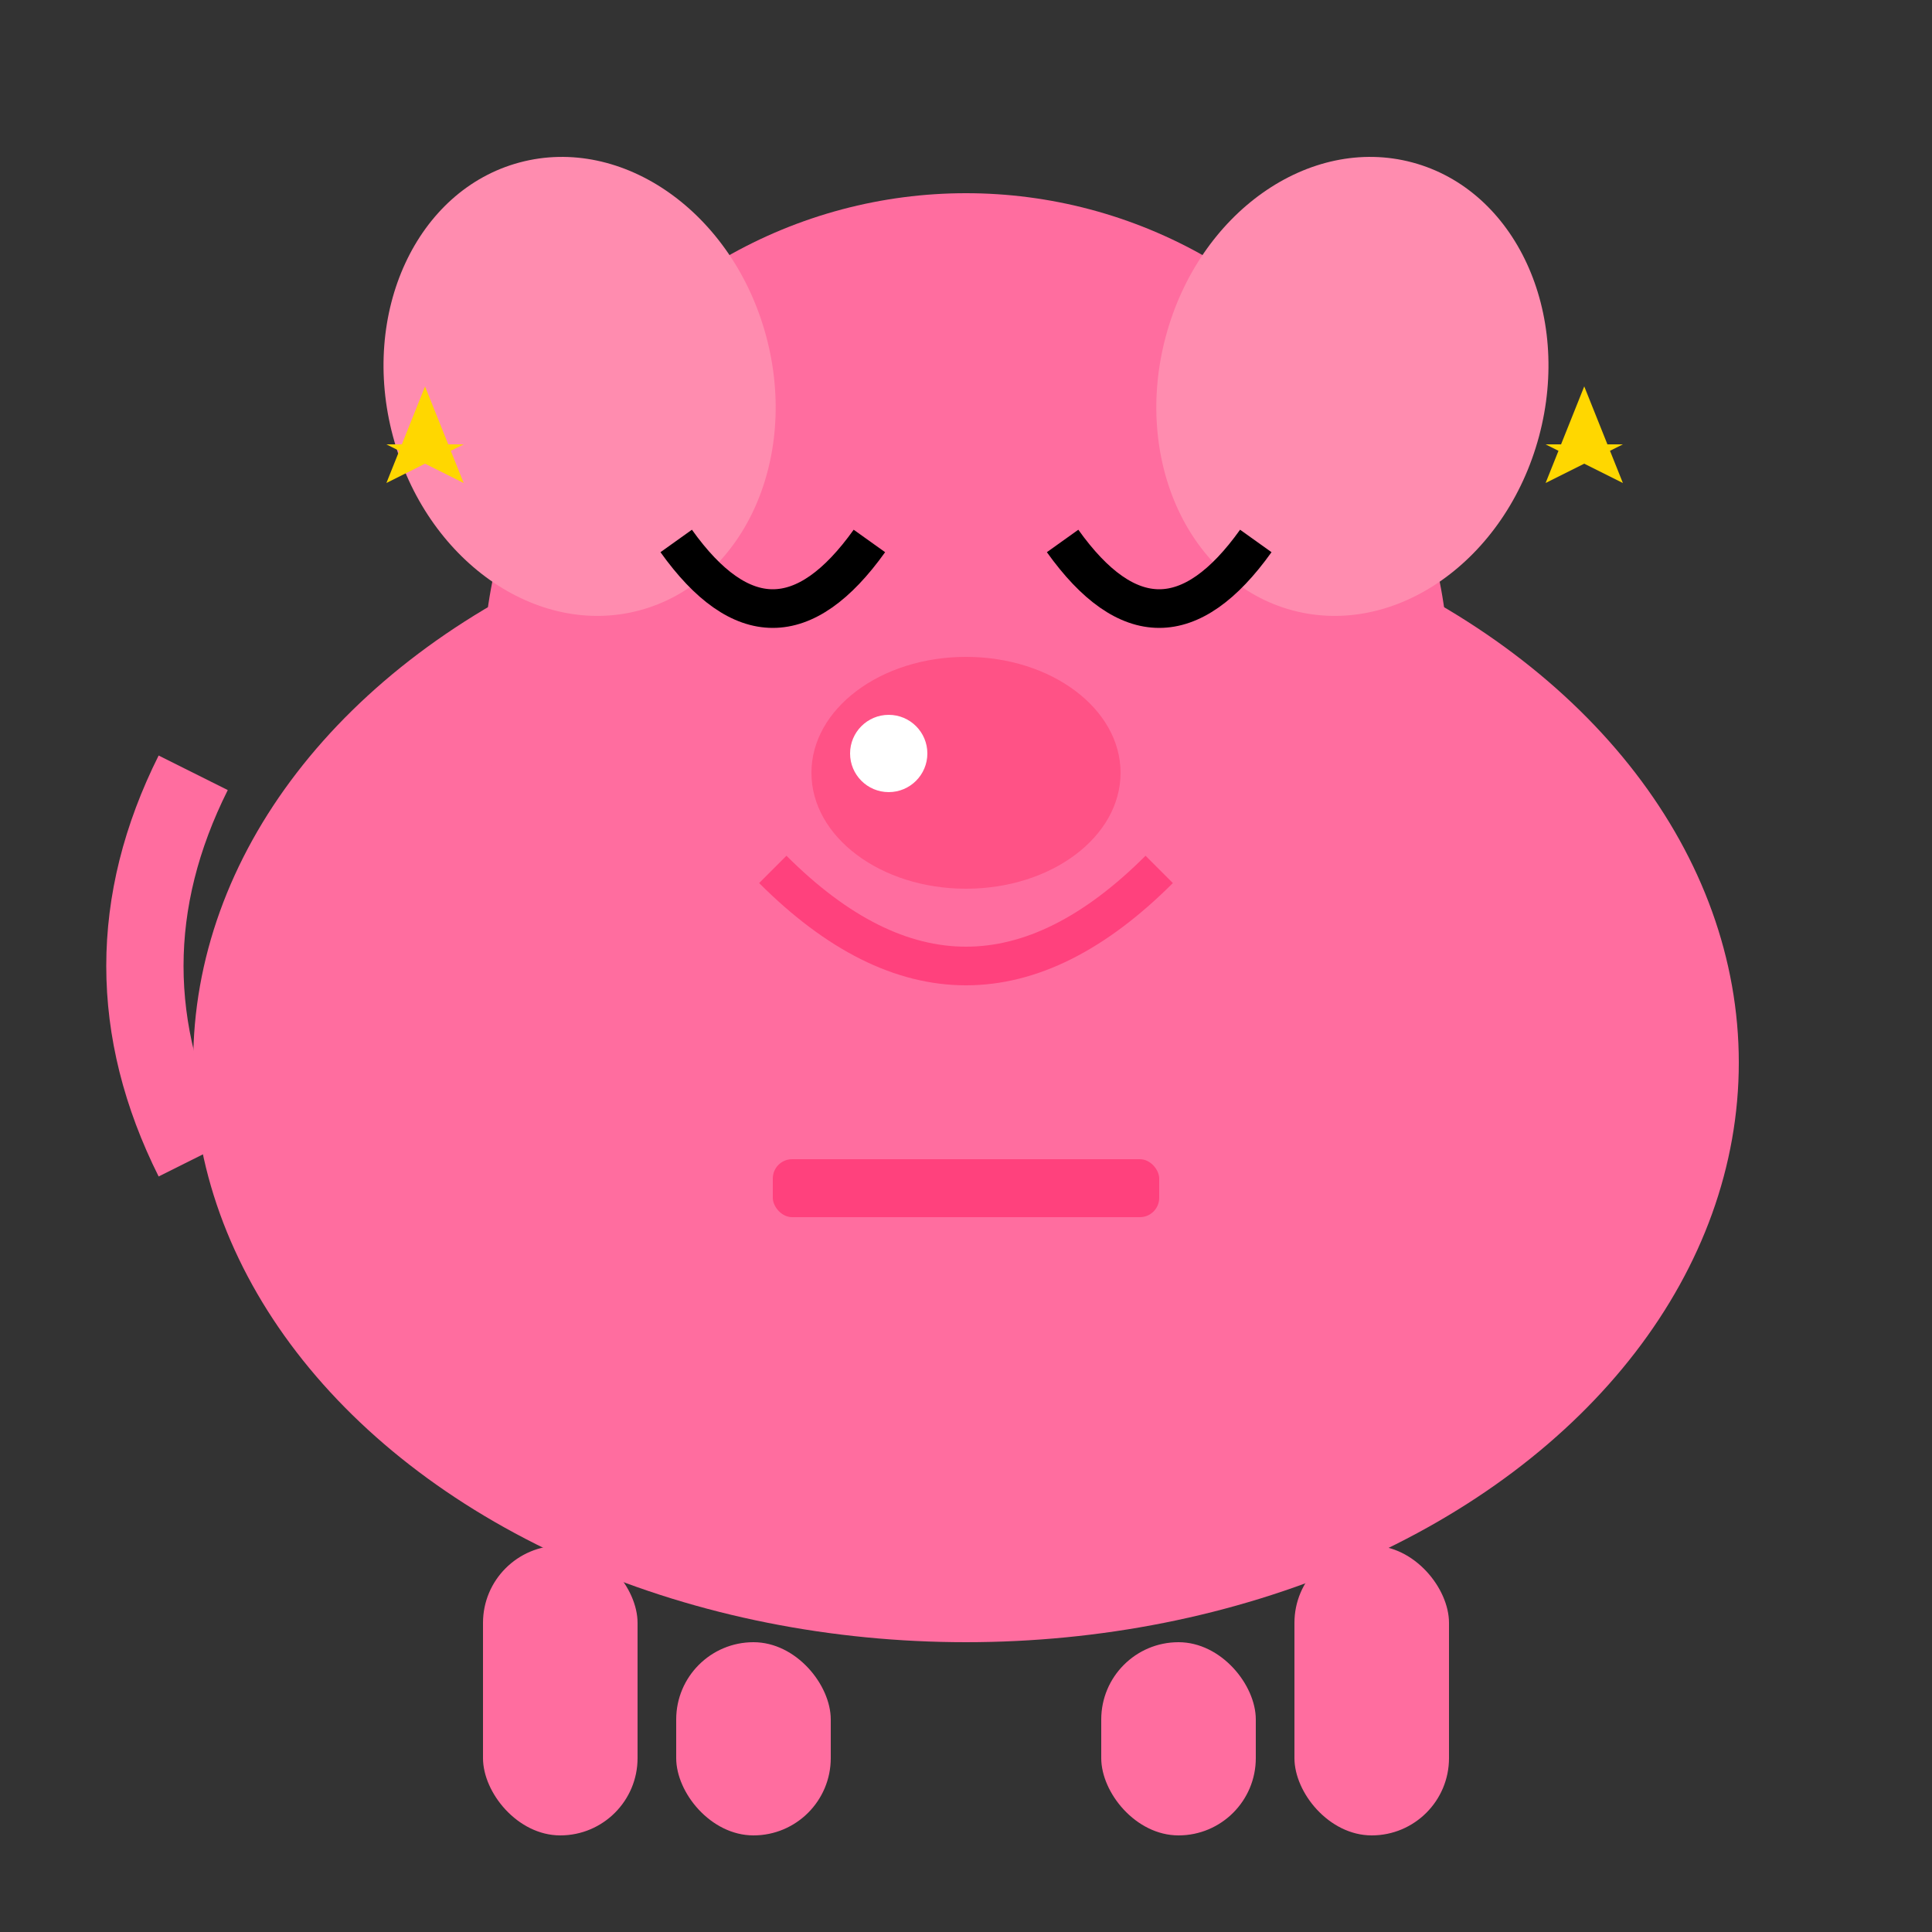 <svg width="100" height="100" viewBox="0 0 100 100" xmlns="http://www.w3.org/2000/svg">
  <rect x="0" y="0" width="100" height="100" fill="#333333" stroke="none"/>
  <!-- Piggy Bank Character - Happy Mood -->
  <!-- Body -->
  <ellipse cx="50" cy="55" rx="40" ry="30" fill="#FF6D9F" />
  <!-- Head -->
  <circle cx="50" cy="35" r="25" fill="#FF6D9F" />
  <!-- Ears -->
  <ellipse cx="30" cy="20" rx="10" ry="12" fill="#FF8CAF" transform="rotate(-15 30 20)" />
  <ellipse cx="70" cy="20" rx="10" ry="12" fill="#FF8CAF" transform="rotate(15 70 20)" />
  <!-- Eyes - Happy -->
  <path d="M35,28 Q40,35 45,28" stroke="black" stroke-width="2" fill="none" />
  <path d="M55,28 Q60,35 65,28" stroke="black" stroke-width="2" fill="none" />
  <!-- Nose -->
  <ellipse cx="50" cy="40" rx="8" ry="6" fill="#FF5286" />
  <circle cx="46" cy="39" r="2" fill="white" />
  <!-- Mouth - Smiling -->
  <path d="M40,45 Q50,55 60,45" stroke="#FF417D" stroke-width="2" fill="none" />
  <!-- Slot -->
  <rect x="40" y="60" width="20" height="3" rx="1" fill="#FF417D" />
  <!-- Four Legs -->
  <rect x="25" y="80" width="8" height="15" rx="4" fill="#FF6D9F" />
  <rect x="67" y="80" width="8" height="15" rx="4" fill="#FF6D9F" />
  <rect x="35" y="85" width="8" height="10" rx="4" fill="#FF6D9F" />
  <rect x="57" y="85" width="8" height="10" rx="4" fill="#FF6D9F" />
  <!-- Tail - Wagging -->
  <path d="M10,60 Q5,50 10,40" stroke="#FF6D9F" stroke-width="4" fill="none" />
  <!-- Sparkles for happy mood -->
  <path d="M20,25 L22,20 L24,25 L20,23 L24,23 Z" fill="#FFD700" />
  <path d="M80,25 L82,20 L84,25 L80,23 L84,23 Z" fill="#FFD700" />
</svg>
